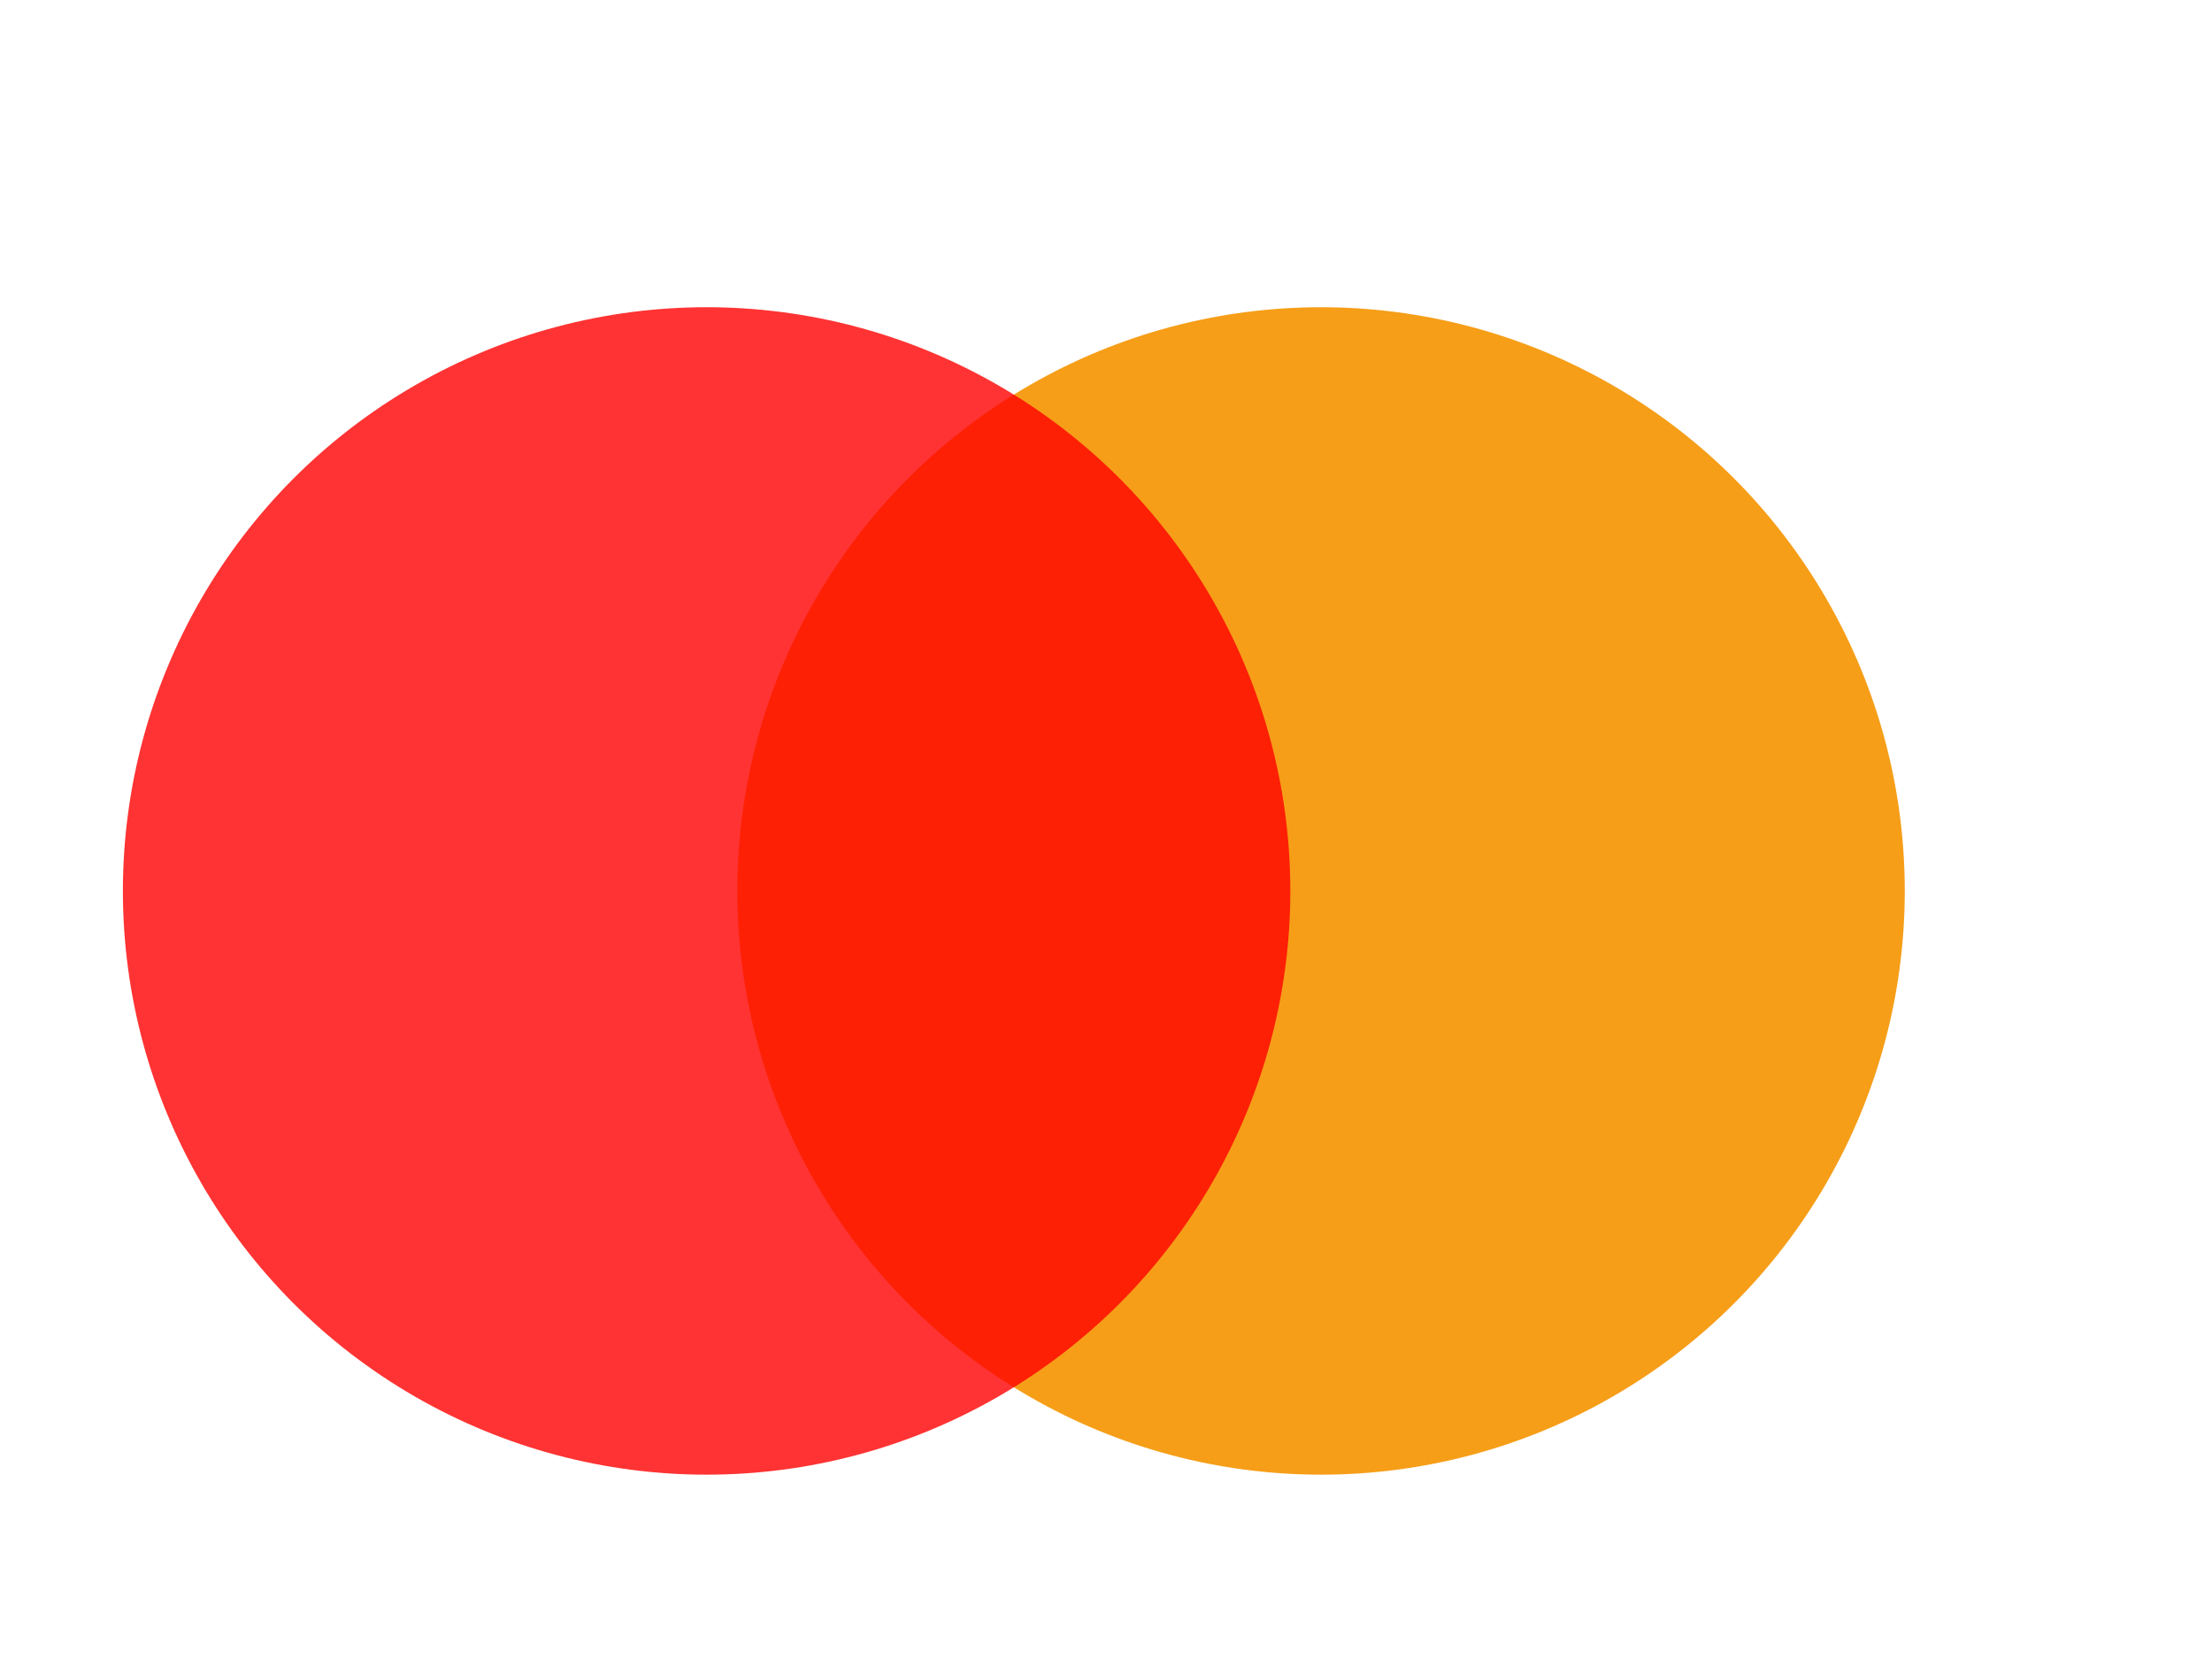 <svg width="36" height="27" viewBox="0 0 36 27" fill="none" xmlns="http://www.w3.org/2000/svg">
<circle cx="21.5" cy="14.5" r="9.5" fill="#F69E18"/>
<circle cx="11.5" cy="14.5" r="9.5" fill="#FF0000" fill-opacity="0.8"/>
</svg>
